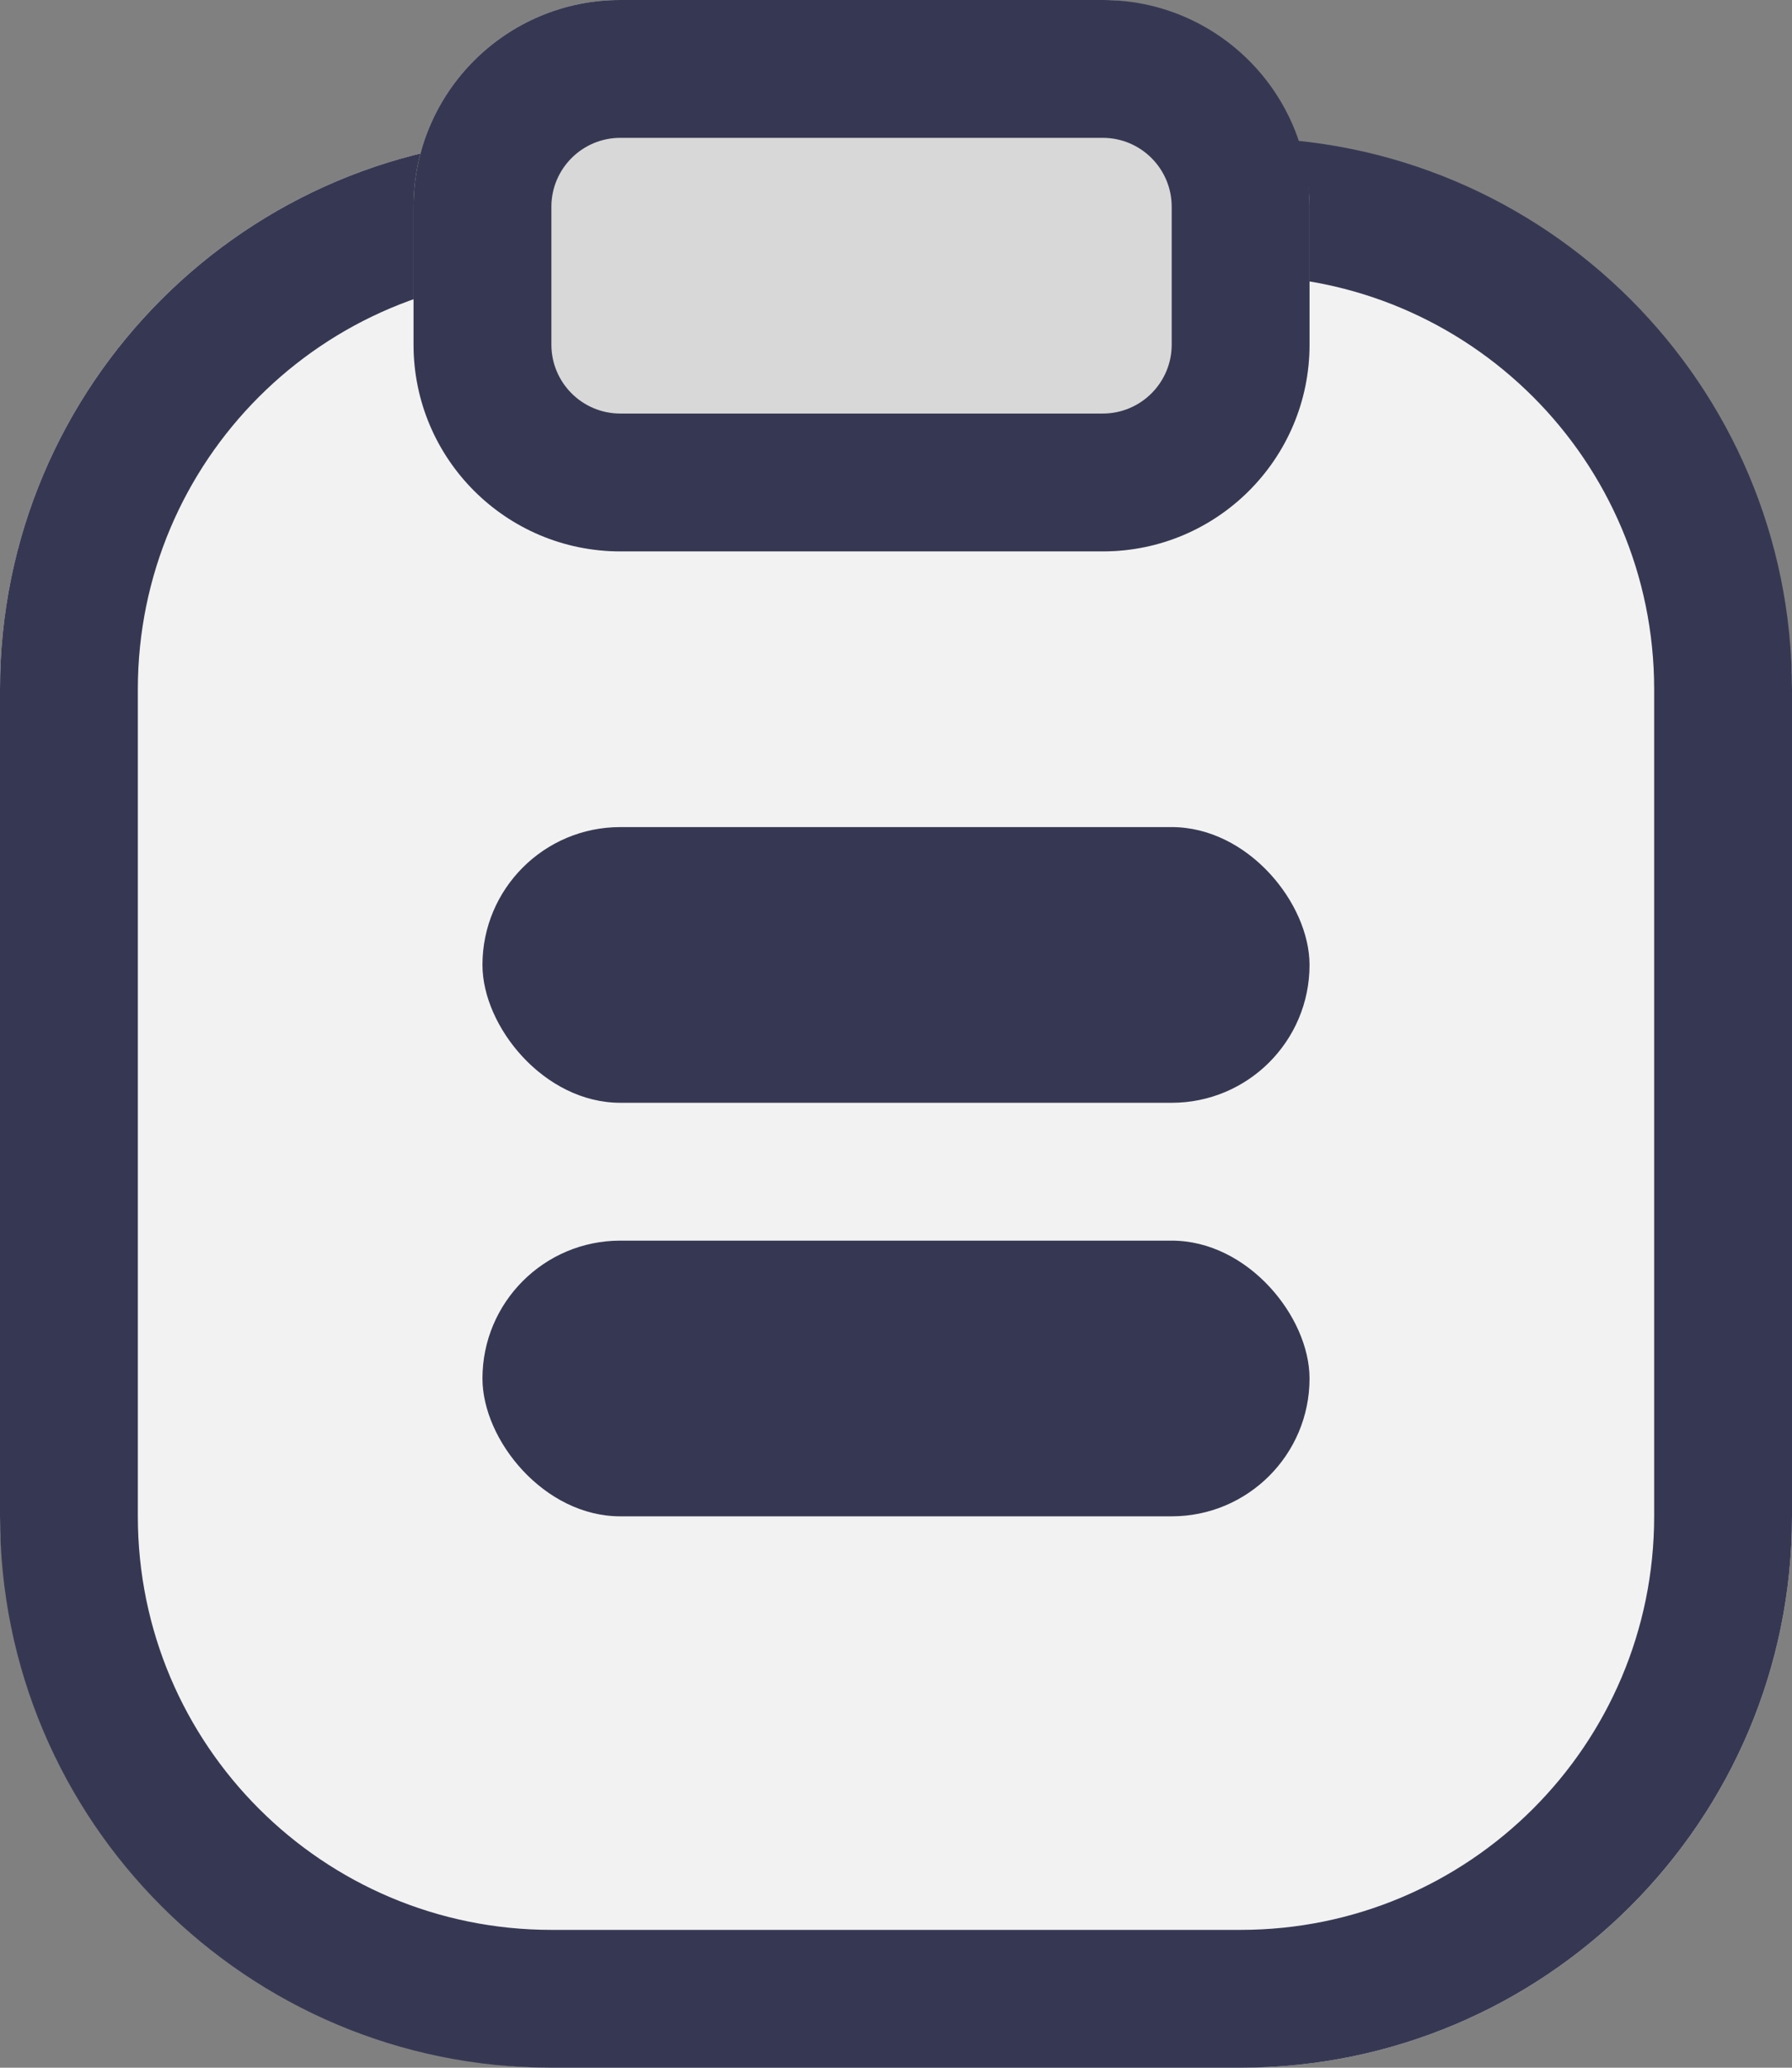<?xml version="1.0" encoding="UTF-8"?>
<svg width="26px" height="30px" viewBox="0 0 26 30" version="1.1" xmlns="http://www.w3.org/2000/svg" xmlns:xlink="http://www.w3.org/1999/xlink">
    <rect x="0" y="0" width="26" height="30" fill="#808080" stroke="none"/>
    <title>ClipBoard</title>
    <g id="auPay" stroke="none" stroke-width="1" fill="none" fill-rule="evenodd">
        <g id="提现地址选择" transform="translate(-32, -264)">
            <g id="ClipBoard" transform="translate(32, 264)">
                <rect id="矩形" fill="#F2F2F2" x="0" y="2" width="26" height="28" rx="8"></rect>
                <path d="M18,2 C22.418,2 26,5.582 26,10 L26,22 C26,26.418 22.418,30 18,30 L8,30 C3.582,30 0,26.418 0,22 L0,10 C0,5.582 3.582,2 8,2 L18,2 Z M18,4 L8,4 C4.686,4 2,6.686 2,10 L2,22 C2,25.314 4.686,28 8,28 L18,28 C21.314,28 24,25.314 24,22 L24,10 C24,6.686 21.314,4 18,4 Z" id="矩形" fill="#363853" fill-rule="nonzero"></path>
                <rect id="矩形" fill="#363853" x="7" y="12" width="12" height="4" rx="2"></rect>
                <rect id="矩形备份" fill="#363853" x="7" y="18" width="12" height="4" rx="2"></rect>
                <rect id="矩形" fill="#D8D8D8" x="6" y="0" width="13" height="8" rx="3"></rect>
                <path d="M16,0 C17.657,0 19,1.343 19,3 L19,5 C19,6.657 17.657,8 16,8 L9,8 C7.343,8 6,6.657 6,5 L6,3 C6,1.343 7.343,0 9,0 L16,0 Z M16,2 L9,2 C8.448,2 8,2.448 8,3 L8,5 C8,5.552 8.448,6 9,6 L16,6 C16.552,6 17,5.552 17,5 L17,3 C17,2.448 16.552,2 16,2 Z" id="矩形" fill="#363853" fill-rule="nonzero"></path>
            </g>
        </g>
    </g>
</svg>